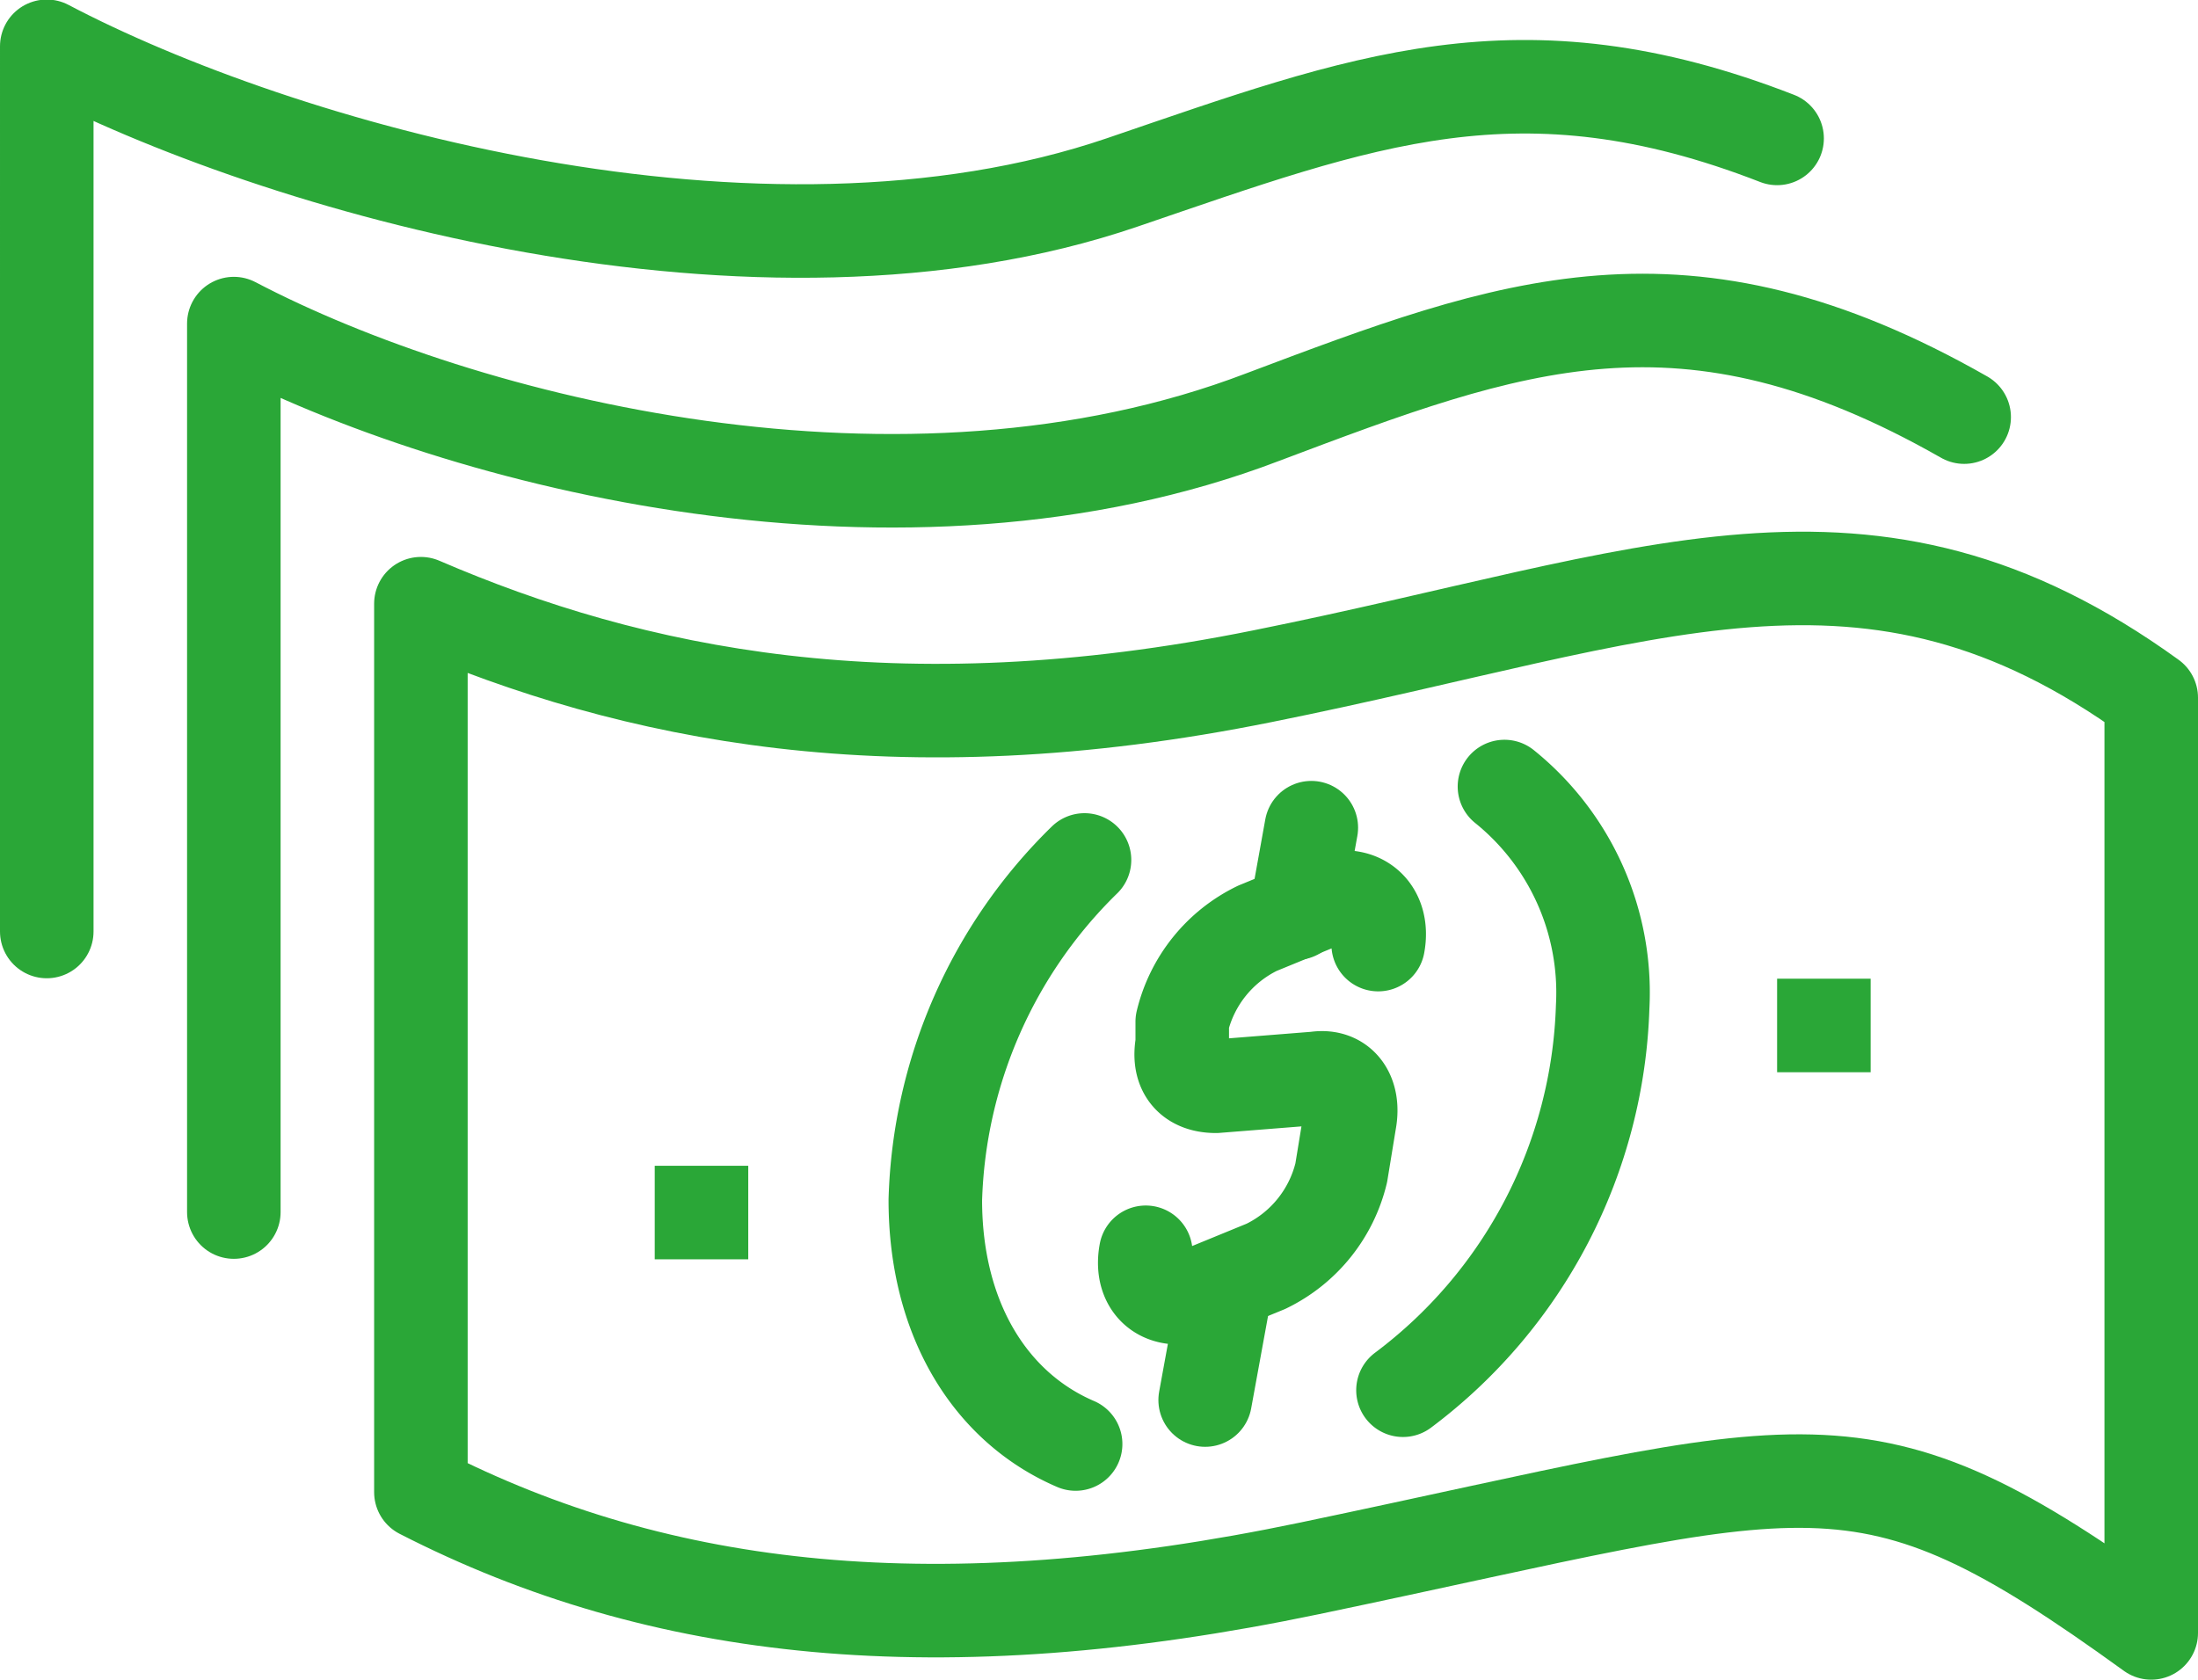 <svg id="icons" xmlns="http://www.w3.org/2000/svg" viewBox="0 0 47 35.93"><defs><style>.cls-1,.cls-2{fill:none;stroke:#2aa737;stroke-linejoin:round;stroke-width:2px;}.cls-1{stroke-linecap:round;}</style></defs><title>Whats_next_icon2</title><path class="cls-1" d="M35.5,25c-7.86,1.59-13.5.39-18-1.55v19c5.13,2.63,11.1,3.28,19,1.63,10.86-2.27,11.73-3.16,18,1.38v-20C48.43,21.07,43.82,23.33,35.5,25Z" transform="translate(-8.5 -10.54)"/><path class="cls-1" d="M50.5,19.46c-6-3.42-9.69-2-15,0-7.69,2.94-17.08.58-22-2v19" transform="translate(-8.5 -10.54)"/><path class="cls-1" d="M46.5,13.5c-5.5-2.14-8.87-.81-14,.94-7.79,2.66-18.08-.32-23-2.91V30.46" transform="translate(-8.5 -10.54)"/><path class="cls-1" d="M31.69,28.93A10.59,10.59,0,0,0,28.5,36.2c0,2.55,1.18,4.44,3,5.22" transform="translate(-8.5 -10.54)"/><path class="cls-1" d="M33,37.32h0c-.14.75.41,1.18,1.18.87l1.39-.57a3,3,0,0,0,1.61-2l.18-1.1c.11-.59-.19-1-.72-.92l-2.14.17c-.53,0-.83-.32-.72-.91l0-.47a3,3,0,0,1,1.61-2l1.39-.57c.77-.31,1.33.17,1.19.92h0" transform="translate(-8.5 -10.54)"/><line class="cls-1" x1="27.71" y1="19.53" x2="28.04" y2="17.7"/><line class="cls-1" x1="26.15" y1="27.86" x2="25.77" y2="29.94"/><line class="cls-2" x1="14" y1="25.93" x2="16" y2="25.93"/><line class="cls-2" x1="38" y1="21.93" x2="40" y2="21.93"/><path class="cls-1" d="M38.5,40.27a10.66,10.66,0,0,0,4.27-8.2,5.66,5.66,0,0,0-2.1-4.71" transform="translate(-8.5 -10.54)"/></svg>

